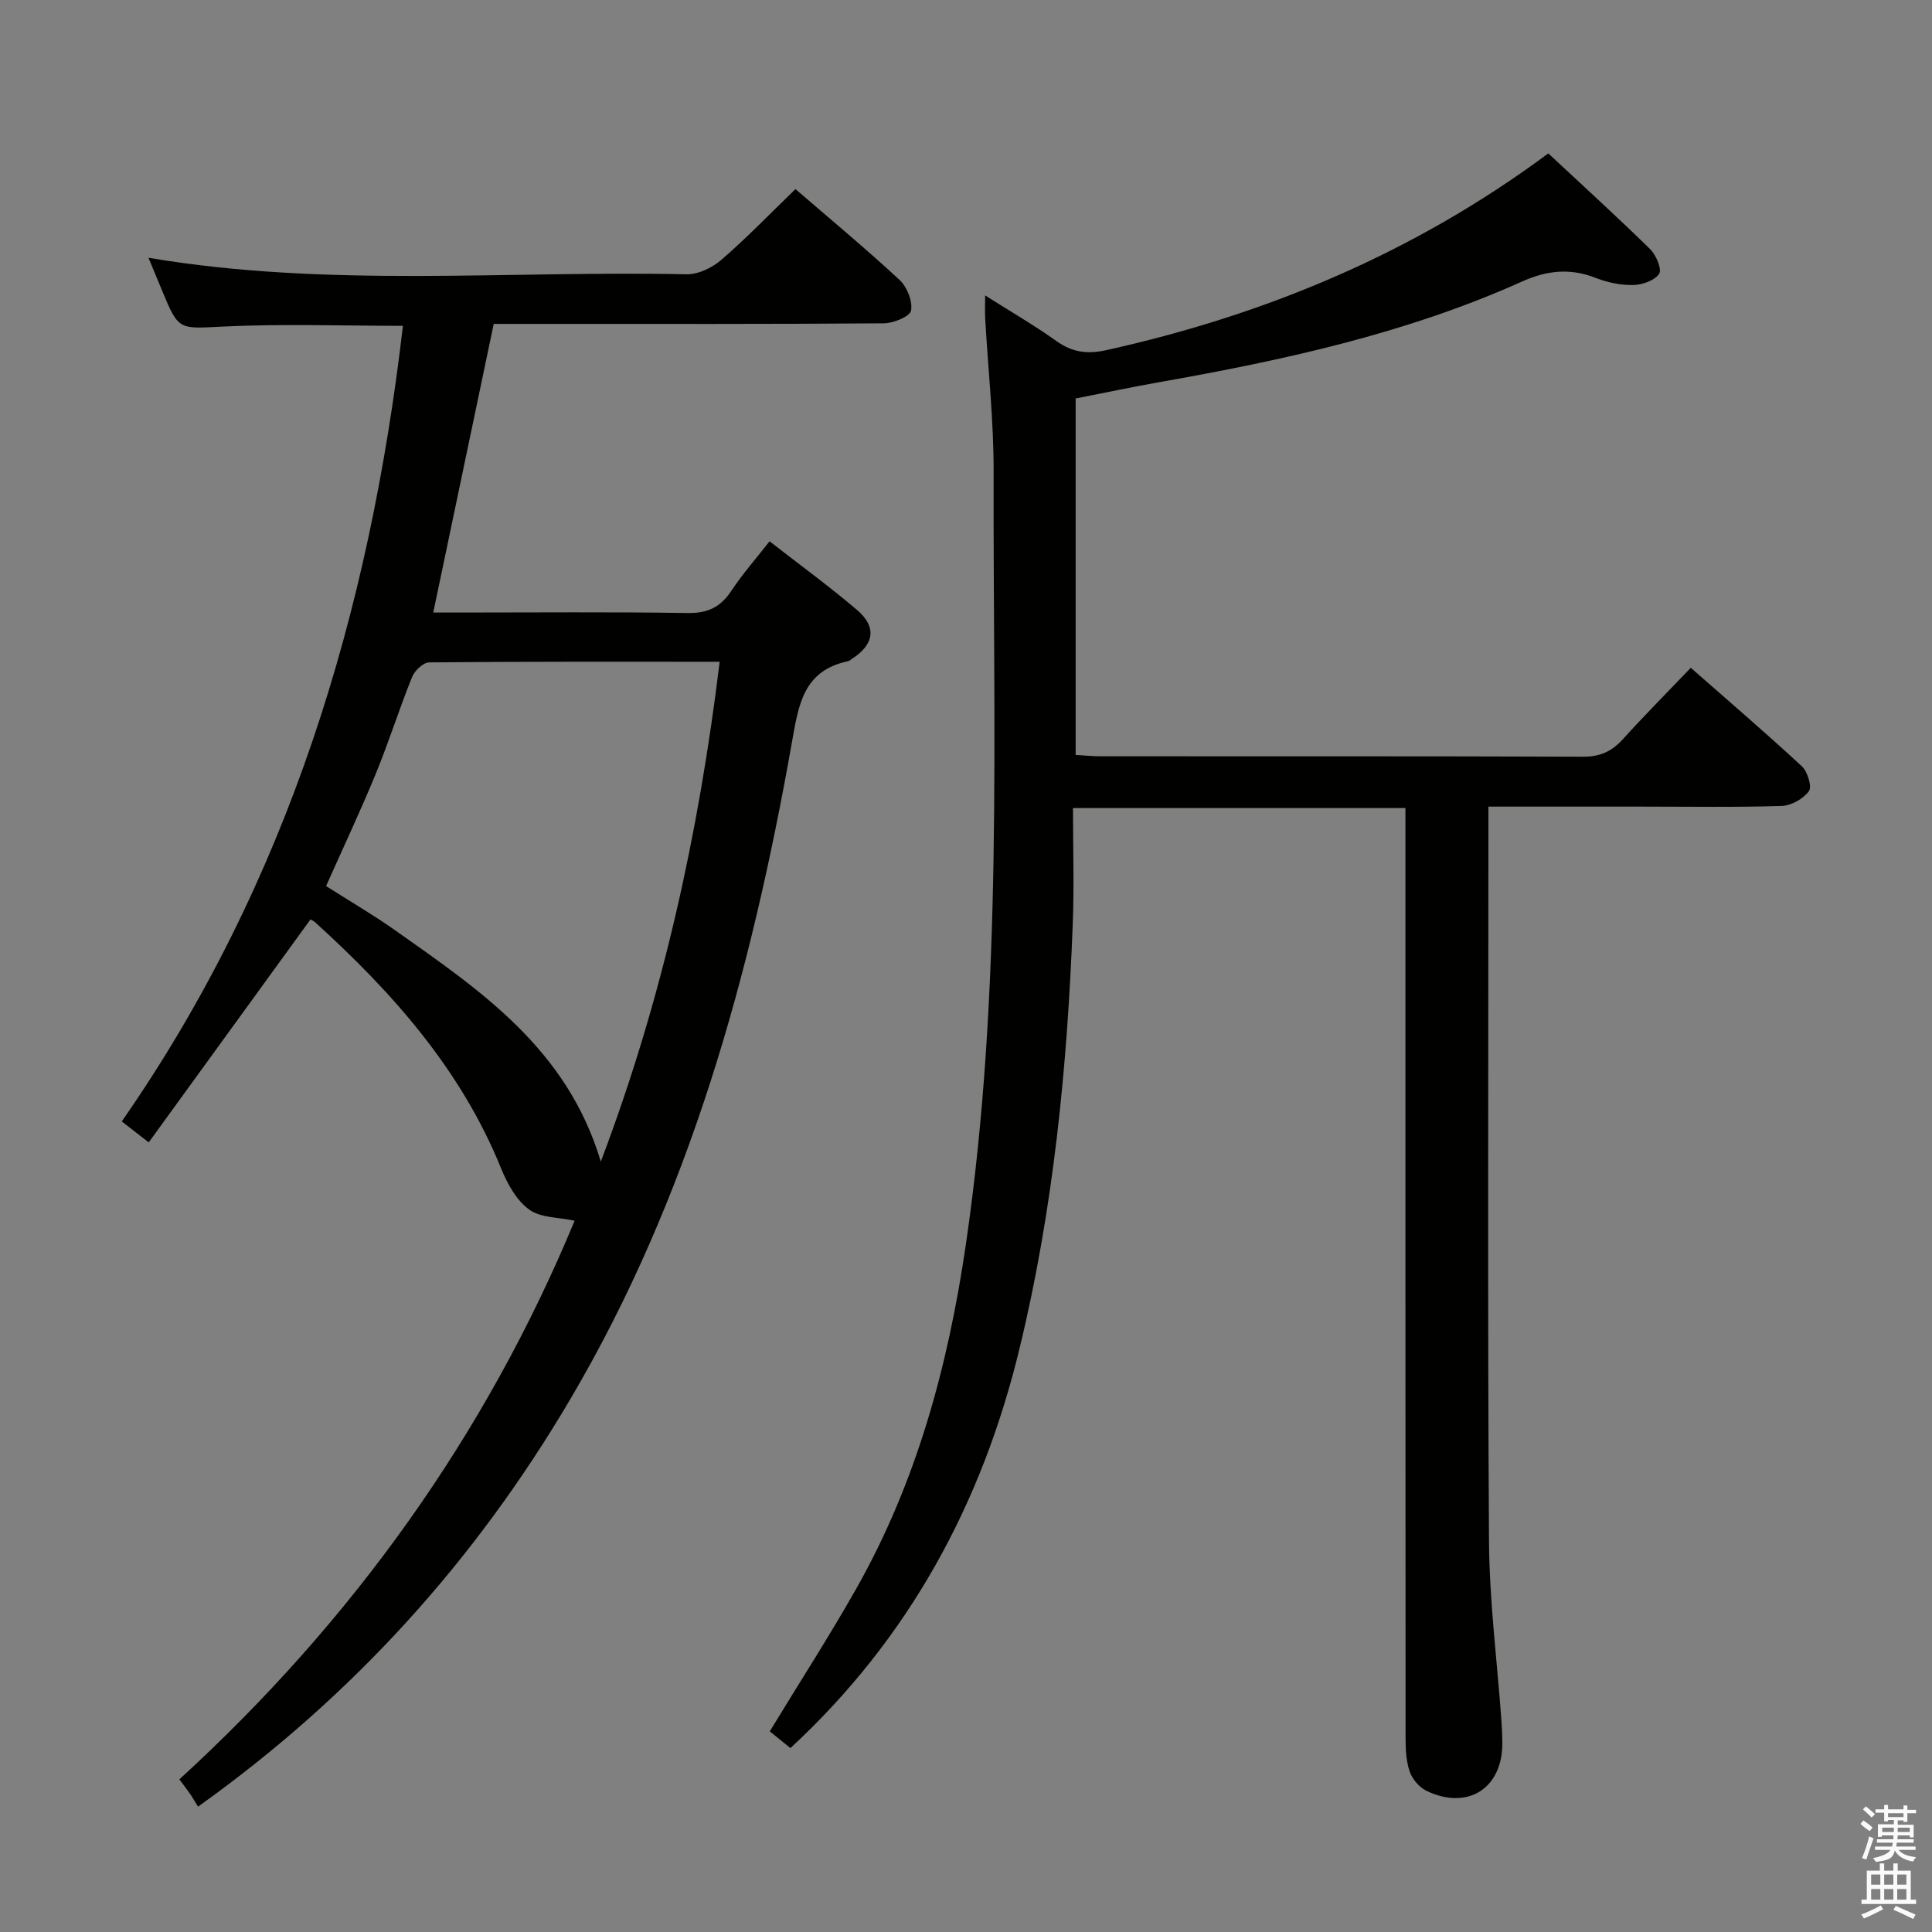 <svg enable-background="new 0 0 400 400" viewBox="0 0 400 400" xmlns="http://www.w3.org/2000/svg"><rect x="0" y="0" width="400" height="400" fill="#808080" stroke="none"/><path d="m385.2 377.6.6-.7c.6.4 1.3.9 1.9 1.5l-.6.7c-.8-.5-1.4-1-1.9-1.5zm.3 7.1c.6-1.4 1.1-2.9 1.5-4.5.3.1.6.3.9.4-.5 1.4-1 2.9-1.5 4.4zm.2-10.1.6-.6c.7.5 1.3 1.1 1.9 1.6l-.7.7c-.6-.6-1.2-1.2-1.8-1.7zm8.4-.8h.8v.9h1.8v.7h-1.8v1.8h-.8v-.3h-1.2v.9h3.3v2.6h-.8v-.4h-2.5c0 .3 0 .6-.1.8h3.4v.7h-3.5c0 .3-.1.6-.1.8h4v.7h-3.5c.7.9 1.9 1.3 3.6 1.5-.2.2-.4.5-.6.9-1.9-.3-3.2-1.1-3.8-2.3-.5 2.1-1.8 2-3.9 2.4-.2-.3-.4-.5-.6-.8 1.9-.4 3.1-.9 3.6-1.7h-3.2v-.7h3.5c.1-.2.1-.5.2-.8h-3.3v-.7h3.4c0-.2 0-.5 0-.8h-2.4v.3h-.8v-2.6h3.3v-.9h-1.2v.3h-.8v-1.8h-1.8v-.7h1.8v-.9h.8v.9h3.2zm-4.4 5.5h2.4c0-.3 0-.6 0-.9h-2.4zm1.2-3.1h3.2v-.8h-3.2zm4.4 2.2h-2.4v.9h2.5v-.9z" fill="#fafafb"/><path d="m389.2 385.8h.9v1.5h1.9v-1.5h.9v1.5h2.7v6h1.1v.9h-11.3v-.9h1.1v-6h2.7zm.2 8.7.5.8c-1.2.6-2.5 1.3-4 1.9-.2-.3-.3-.6-.6-.8 1.6-.6 3-1.3 4.1-1.9zm-2-4.3h1.9v-2.1h-1.9zm0 3.1h1.9v-2.2h-1.9zm2.7-3.1h1.9v-2.1h-1.9zm0 3.1h1.9v-2.2h-1.9zm2.4 1.3c1.4.6 2.7 1.2 4.1 1.8l-.5.9c-1.5-.7-2.8-1.4-4.1-1.9zm2.2-6.5h-1.9v2.1h1.9zm-1.9 5.2h1.9v-2.2h-1.9z" fill="#fafafb"/><g fill="#010100"><path d="m163.65 361.92c-1.74-1.4-3.15-2.54-4.28-3.46 6.18-10.16 12.29-19.63 17.84-29.42 12.55-22.13 19.07-46.21 22.74-71.24 7.79-53.15 5.62-106.64 5.77-160.04.03-10.62-1.15-21.24-1.75-31.86-.07-1.28-.01-2.57-.01-4.74 5.4 3.43 10.25 6.23 14.79 9.47 3.25 2.32 6.37 2.73 10.23 1.88 33.18-7.35 63.9-20.2 91.58-40.75 7.11 6.63 14.23 13.11 21.1 19.84 1.23 1.21 2.46 4.18 1.85 5.09-.94 1.39-3.47 2.28-5.36 2.32-2.59.05-5.34-.52-7.77-1.47-5.29-2.08-10.09-1.57-15.26.75-23.96 10.76-49.41 16.3-75.13 20.84-5.7 1.01-11.36 2.21-17.29 3.37v73.8c1.87.11 3.48.28 5.09.28 33.33.02 66.67-.04 100 .09 3.51.01 5.94-1.12 8.22-3.64 4.44-4.91 9.12-9.61 14.05-14.77 7.89 6.94 15.57 13.51 22.98 20.38 1.19 1.1 2.15 4.22 1.48 5.15-1.15 1.59-3.65 3.01-5.63 3.07-9.66.31-19.33.14-29 .14-10.32 0-20.65 0-31.73 0v5.54c0 48.83-.18 97.67.12 146.5.08 12.44 1.69 24.86 2.58 37.29.11 1.49.17 2.99.18 4.49.08 9.4-7.12 14.06-15.69 9.96-1.47-.7-2.91-2.38-3.46-3.92-.75-2.12-.87-4.55-.88-6.85-.04-62.17-.03-124.33-.03-186.5 0-1.97 0-3.94 0-6.21-22.92 0-45.47 0-68.83 0 0 8.13.26 16.1-.05 24.05-1.12 29.6-4.01 58.98-11.02 87.85-7.77 32.17-22.95 60.08-47.43 82.72z"/><path d="m83.42 67.46c-12.42 0-24.73-.44-36.99.14-9.42.44-9.39 1.01-12.92-7.56-.87-2.12-1.76-4.23-2.77-6.67 37.24 6.28 74.39 2.61 111.4 3.42 2.42.05 5.34-1.37 7.24-3.02 5.27-4.56 10.12-9.6 15.31-14.62 7.08 6.11 14.49 12.26 21.55 18.8 1.55 1.44 2.74 4.41 2.38 6.35-.23 1.23-3.64 2.63-5.64 2.64-23.33.18-46.65.12-69.98.12-3.64 0-7.28 0-10.78 0-4.18 19.97-8.28 39.55-12.52 59.76h5.2c15.83 0 31.66-.15 47.48.1 4.17.07 6.82-1.24 9.06-4.63 2.28-3.45 5.05-6.58 7.89-10.22 6.18 4.82 12.33 9.29 18.1 14.21 4.15 3.54 3.57 7.14-1.02 10.11-.28.18-.54.45-.85.51-9.34 1.96-10.25 9.18-11.64 17-8.44 47.64-21.11 93.91-45.99 136.03-19.57 33.13-44.73 61.13-76.93 84.12-.53-.86-1.09-1.83-1.72-2.75-.56-.82-1.18-1.6-2.15-2.9 35.82-32.75 63.46-71.32 81.84-115.66-3.24-.71-7.02-.57-9.42-2.32-2.63-1.91-4.52-5.35-5.8-8.51-8.28-20.44-22.44-36.38-38.47-50.93-.35-.32-.82-.51-1-.62-11.13 15.34-22.2 30.6-33.49 46.16-2.29-1.78-3.69-2.87-5.58-4.34 34.53-49.64 51.32-105.38 58.21-164.72zm40.97 173.04c12.87-33.97 20.3-68.12 24.61-103.49-20.54 0-40.34-.06-60.14.13-1.22.01-3.01 1.71-3.54 3.02-2.67 6.61-4.81 13.45-7.52 20.04-3.21 7.8-6.81 15.44-10.29 23.25 4.91 3.13 9.79 5.97 14.39 9.22 17.56 12.41 35.53 24.48 42.49 47.83z"/></g></svg>